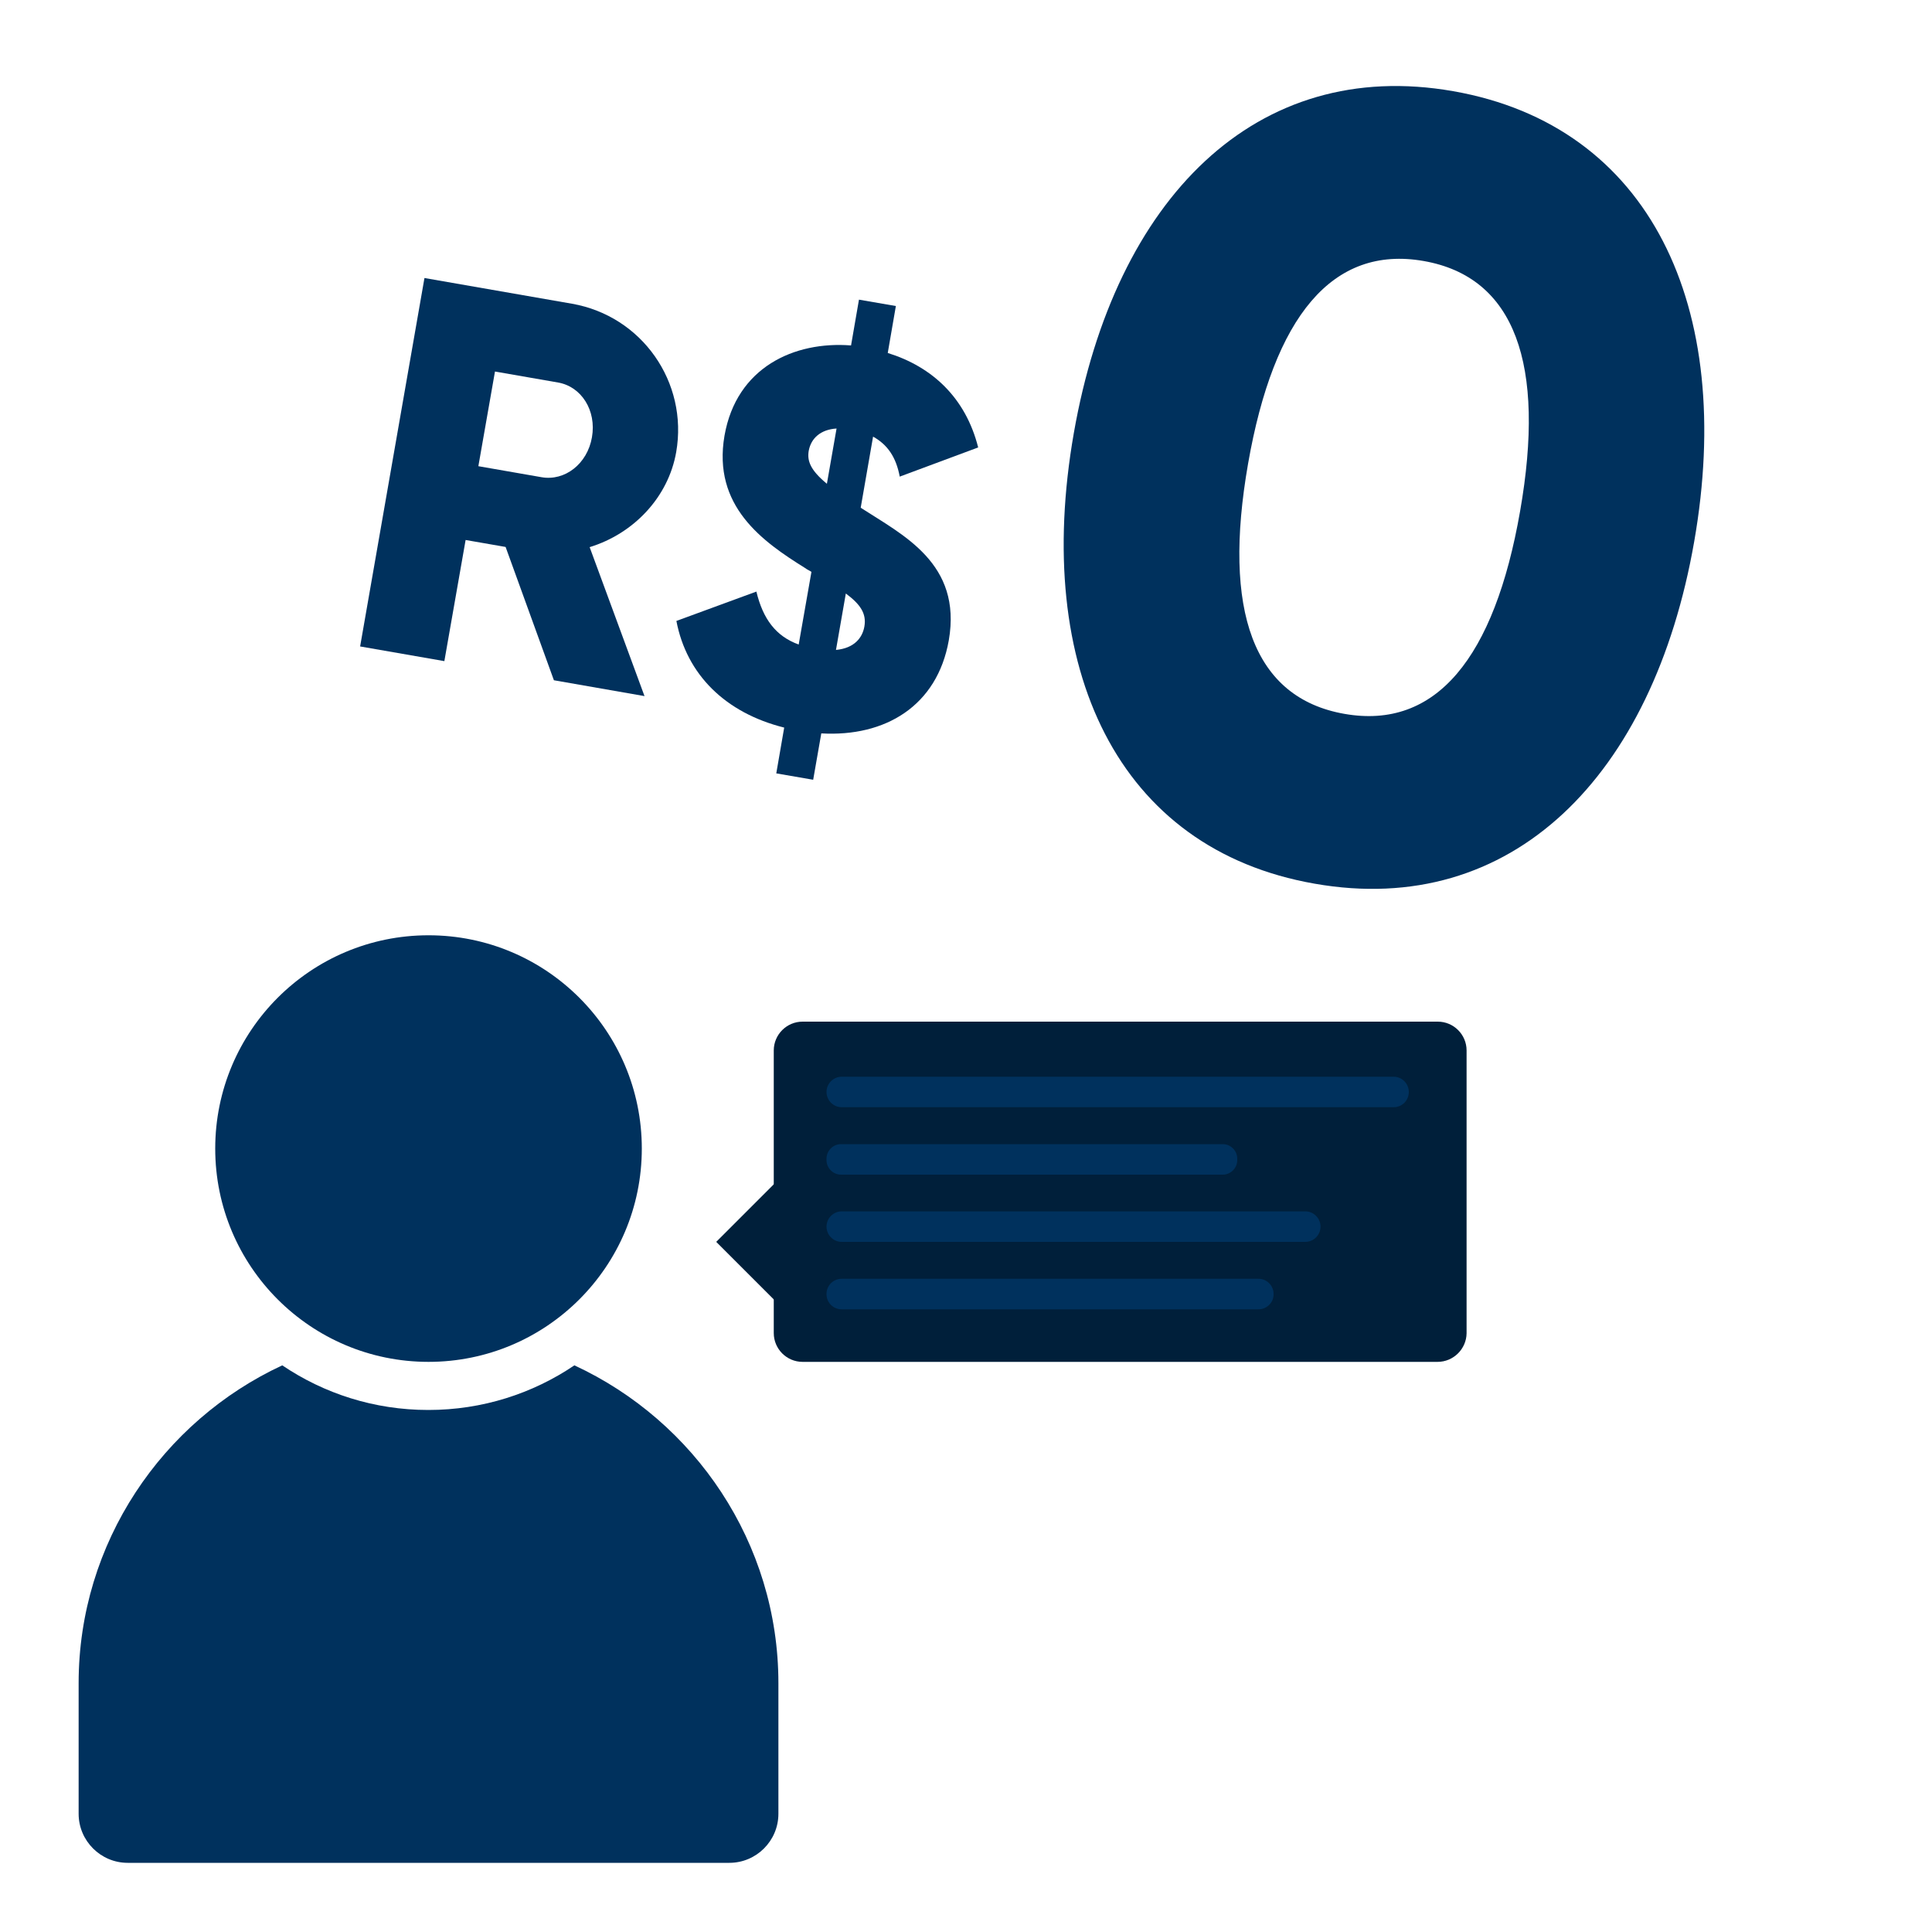 <?xml version="1.0" encoding="utf-8"?>
<!-- Generator: Adobe Illustrator 23.0.1, SVG Export Plug-In . SVG Version: 6.00 Build 0)  -->
<svg version="1.1" id="Camada_1" xmlns="http://www.w3.org/2000/svg" xmlns:xlink="http://www.w3.org/1999/xlink" x="0px" y="0px"
	 width="1000px" height="1000px" viewBox="0 0 1000 1000" style="enable-background:new 0 0 1000 1000;" xml:space="preserve">
<style type="text/css">
	.st0{fill:#00315D;}
	.st1{fill:#001F3A;}
</style>
<circle class="st0" cx="221.8" cy="594.5" r="110.4"/>
<path class="st0" d="M377.5,964.2c14,0,25.4-11.4,25.4-25.4v-67.6c0-72.7-43.4-135.7-105.6-164.5c-21.6,14.6-47.6,23.1-75.6,23.1
	s-54-8.5-75.6-23.1C84.1,735.5,40.7,798.5,40.7,871.2v67.6c0,14,11.4,25.4,25.4,25.4H377.5z"/>
<path class="st1" d="M744.1,704.9H415.4c-8.2,0-14.9-6.7-14.9-14.9V543.7c0-8.2,6.7-14.9,14.9-14.9h328.8c8.2,0,14.9,6.7,14.9,14.9
	v146.4C759,698.2,752.3,704.9,744.1,704.9z"/>
<rect x="382.2" y="615.1" transform="matrix(0.707 0.707 -0.707 0.707 573.832 -100.761)" class="st1" width="52.6" height="54.4"/>
<path class="st0" d="M721.3,573.1H435.7c-4.4,0-7.9-3.6-7.9-7.9l0,0c0-4.4,3.6-7.9,7.9-7.9h285.6c4.4,0,7.9,3.6,7.9,7.9l0,0
	C729.2,569.6,725.7,573.1,721.3,573.1z"/>
<path class="st0" d="M632.9,608H435.3c-4.1,0-7.5-3.4-7.5-7.5v-0.8c0-4.1,3.4-7.5,7.5-7.5h197.6c4.1,0,7.5,3.4,7.5,7.5v0.8
	C640.4,604.6,637,608,632.9,608z"/>
<path class="st0" d="M675.6,642.8H435.7c-4.4,0-7.9-3.6-7.9-7.9l0,0c0-4.4,3.6-7.9,7.9-7.9h239.9c4.4,0,7.9,3.6,7.9,7.9l0,0
	C683.5,639.3,679.9,642.8,675.6,642.8z"/>
<path class="st0" d="M651.4,677.7H435.6c-4.3,0-7.8-3.5-7.8-7.8v-0.2c0-4.3,3.5-7.8,7.8-7.8h215.8c4.3,0,7.8,3.5,7.8,7.8v0.2
	C659.3,674.1,655.7,677.7,651.4,677.7z"/>
<g>
	<path class="st0" d="M261.7,283.1l-20.7-3.6l-11,62.7l-43.6-7.6l33.3-190.7l76.3,13.3c36.2,6.3,60.3,40.6,54,76.8
		c-4.1,23.4-22,42.2-44.8,49.2l28.4,77.1l-46.9-8.2L261.7,283.1z M247.6,241.3l32.7,5.7c12,2.1,23.7-6.8,26.1-20.7
		c2.4-13.9-5.5-26.2-17.5-28.3l-32.7-5.7L247.6,241.3z"/>
	<path class="st0" d="M425.1,379.6l-4.2,24l-19.1-3.3l4.1-23.7c-30.4-7.6-50.5-27.4-55.8-55.2l41.4-15.2c3.4,14.1,10,23.1,21.9,27.4
		l6.6-37.6c-1-0.7-2.3-1.2-3.3-2c-22-13.7-48-32-41.7-68.5c6.2-35.4,36.1-49,65.5-46.7l4.1-23.7l19.1,3.3l-4.2,24.3
		c22.9,7.1,40.3,23.1,46.8,48.9l-40.6,15.1c-1.9-10.2-6.4-16.6-13.8-20.7l-6.4,36.8c21.9,14.2,52.5,28.8,45.6,68.6
		C485.1,365.4,458.2,381.5,425.1,379.6z M428,250.4l5-28.6c-8.2,0.5-13.2,5-14.4,11.5C417.7,238.5,419.4,243.3,428,250.4z
		 M447.4,324.3c1.2-6.8-2.2-11.6-9.6-17.1l-5.1,29.2C442.3,335.5,446.4,330,447.4,324.3z"/>
</g>
<g>
	<path class="st0" d="M555.8,224.2c21.3-121.7,94.5-194.9,196.4-177s146,111.5,124.7,233.2c-21.3,121.7-94.5,194.9-196.4,177
		C578.5,439.6,534.5,346,555.8,224.2z M786.8,264.6c13.3-76.1-2.6-121.2-49.9-129.5c-47.3-8.3-77.6,28.8-90.9,104.9
		c-13.3,76.1,2.6,121.2,49.9,129.5C743.2,377.8,773.5,340.7,786.8,264.6z"/>
</g>
</svg>
